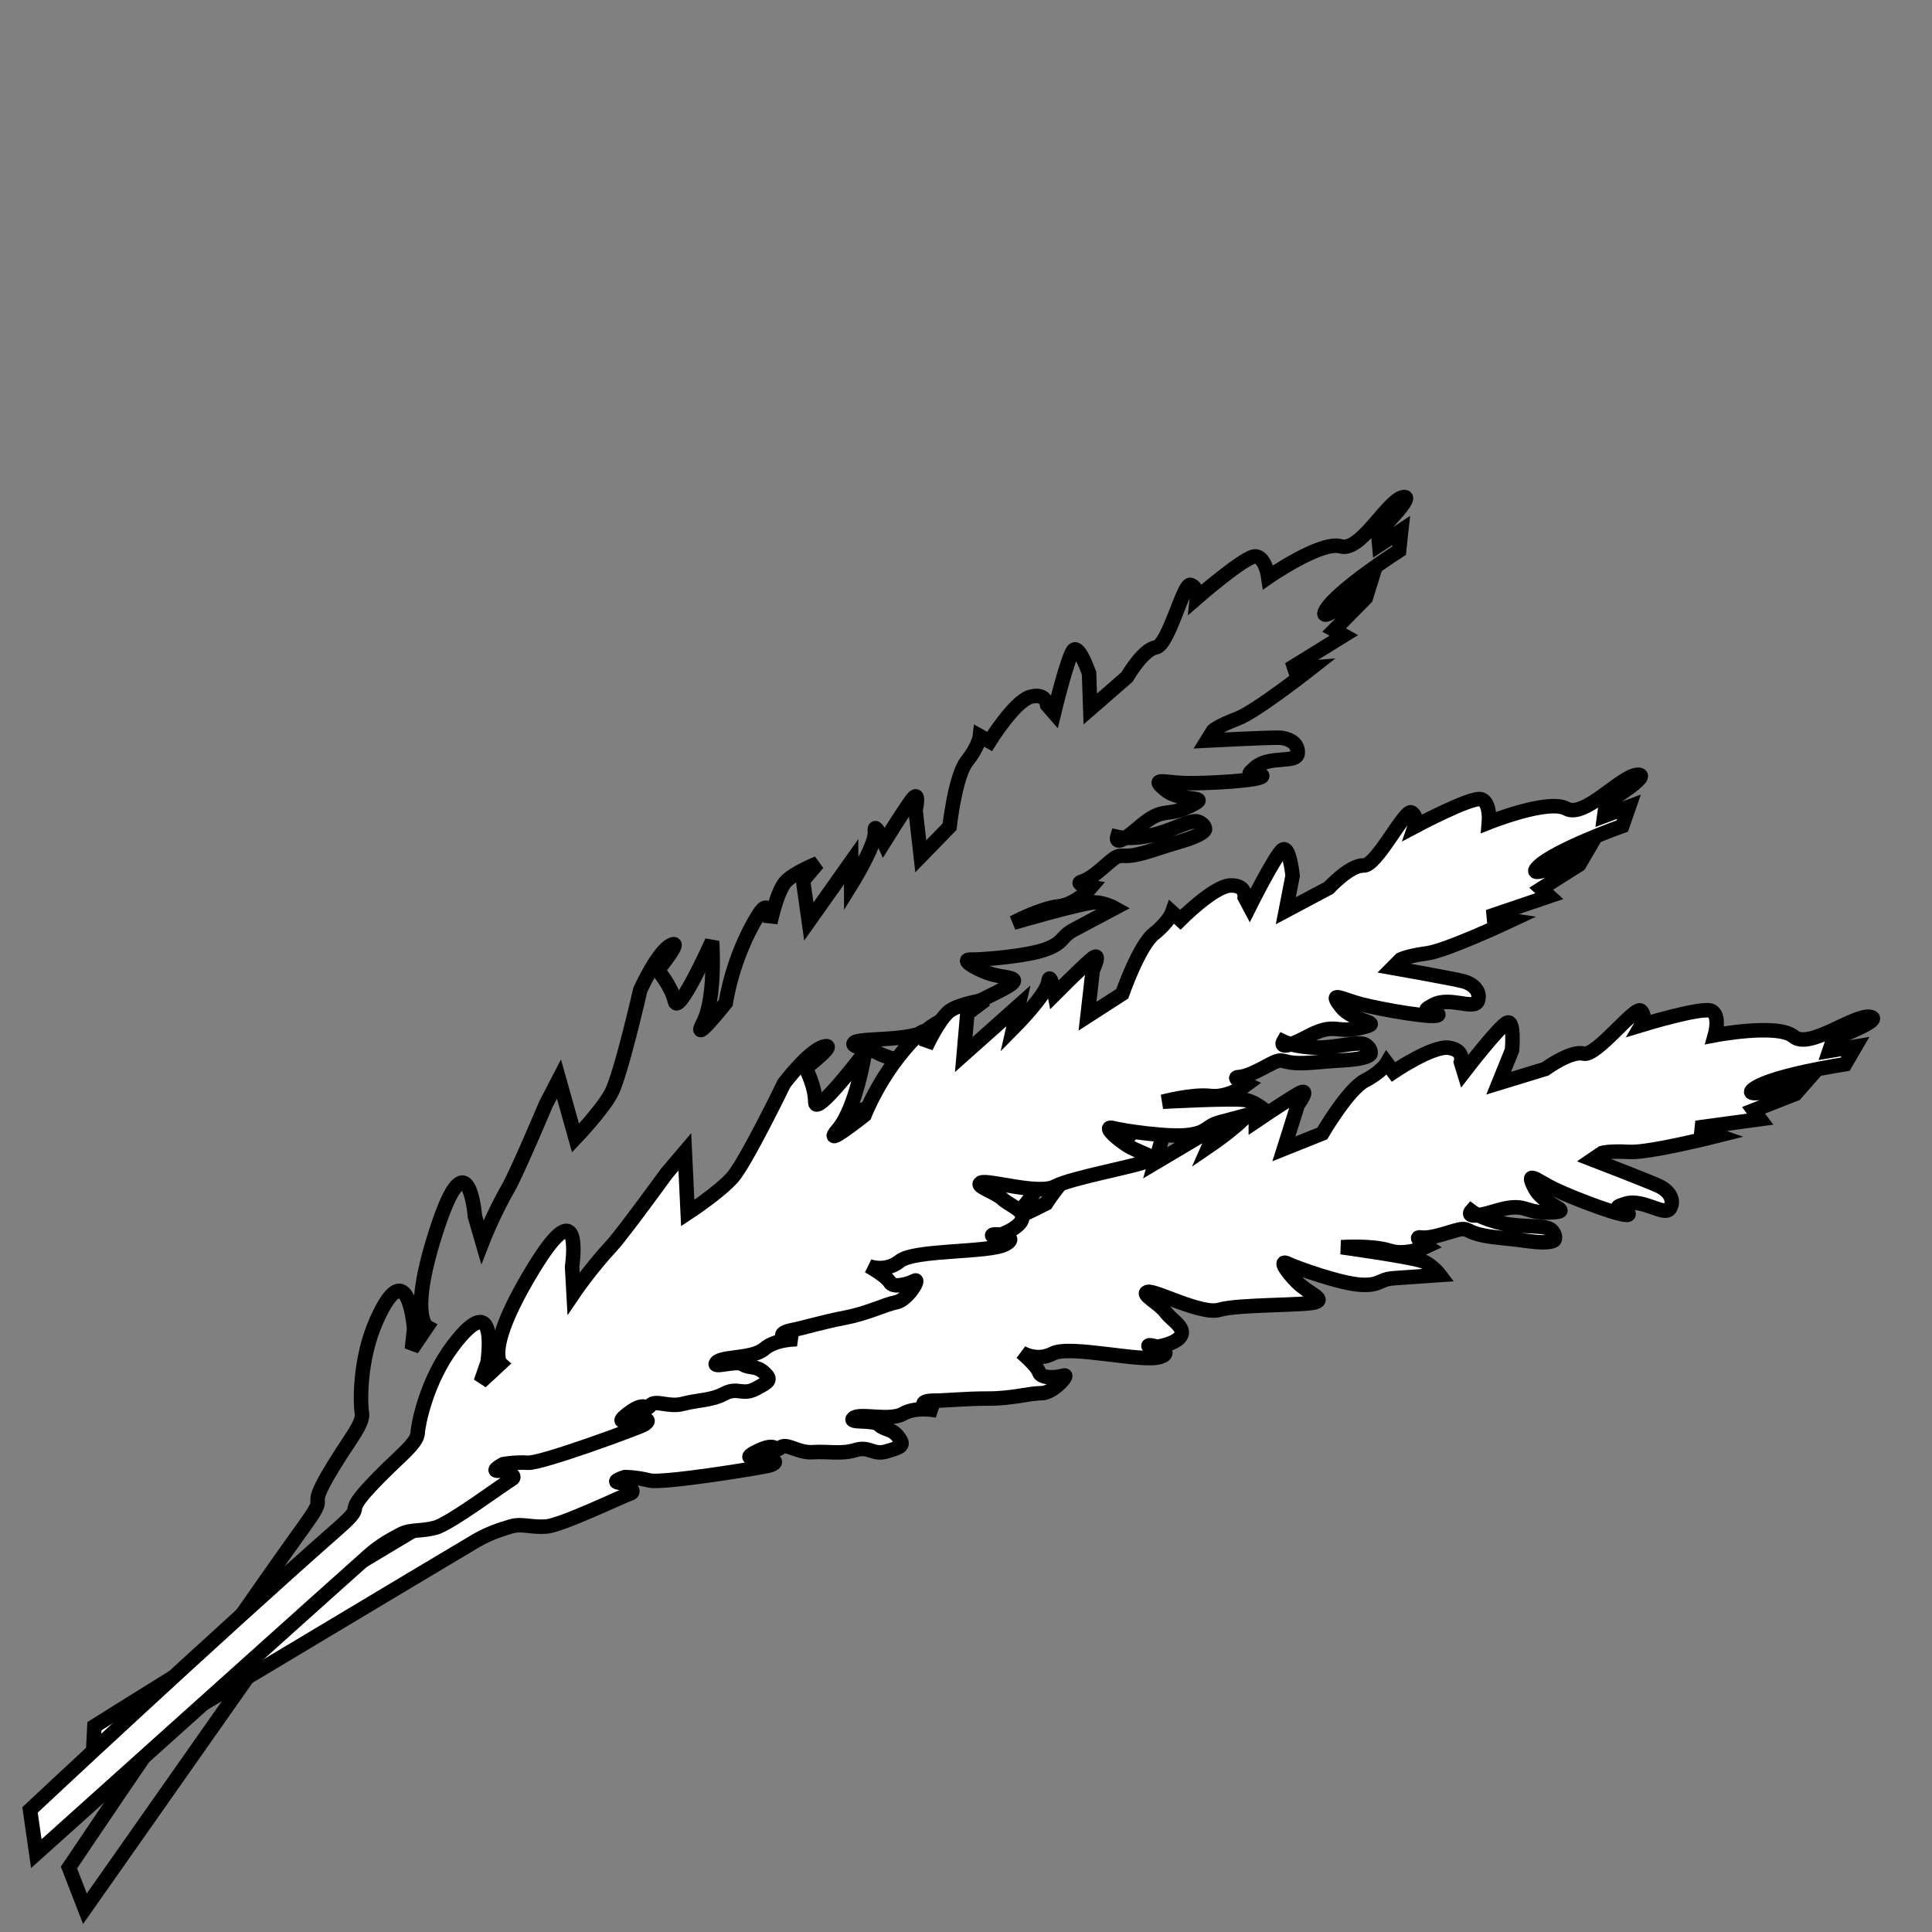 <?xml version="1.0" encoding="UTF-8" standalone="no"?>
<svg width="400px" height="400px" viewBox="0 0 400 400" version="1.1" xmlns="http://www.w3.org/2000/svg" xmlns:xlink="http://www.w3.org/1999/xlink">
    <rect x="0" y="0" width="400" height="400" fill="#808080" stroke="none"/>
    <!-- Generator: Sketch 40.2 (33826) - http://www.bohemiancoding.com/sketch -->
    <title>wheat outline</title>
    <desc>Created with Sketch.</desc>
    <defs></defs>
    <g id="Page-2" stroke="none" stroke-width="1" fill="none" fill-rule="evenodd">
        <g id="wheat" transform="translate(0, -392)">
            <g transform="translate(165.919, 223.362) rotate(-17) translate(-165.919, -223.362) translate(-53.081, 109.362)"></g>
            <g id="wheat-(outline)" transform="translate(165.919, 623.362) rotate(-17) translate(-165.919, -623.362) translate(-53.081, 509.362)" stroke="#000000" stroke-width="3">
                <path d="M0.684,140.805 C0.684,140.805 51.056,127.181 84.379,119.292 C94.491,116.899 82.054,117.858 102.978,112.121 C107.533,110.873 107.895,110.064 108.403,109.253 C109.076,108.178 114.756,100.935 123.127,97.062 C137.675,90.332 127.777,103.516 127.777,103.516 L124.677,106.385 L130.102,104.95 C130.102,104.95 128.552,100.648 145.601,90.609 C162.65,80.569 152.575,94.194 152.575,94.194 C152.575,94.194 150.251,99.214 150.251,99.214 C150.251,99.214 155.675,96.345 161.875,94.194 C165.04,93.096 178.924,86.306 178.924,86.306 L184.349,84.155 L178.924,95.628 C178.924,95.628 186.674,94.911 190.548,93.477 C194.423,92.043 209.147,81.286 209.147,81.286 C209.147,81.286 216.897,77.701 219.997,78.418 C223.096,79.135 214.572,80.569 214.572,80.569 C214.572,80.569 214.572,84.872 213.022,87.74 C211.472,90.609 226.971,83.438 226.971,83.438 C226.971,83.438 219.997,92.76 214.572,94.911 C209.147,97.062 220.772,94.911 220.772,94.911 C220.772,94.911 227.926,88.641 237.821,85.589 C242.47,84.155 238.596,88.457 238.596,88.457 C238.596,88.457 243.583,84.666 246.345,84.155 C248.749,83.71 254.095,85.589 254.095,85.589 L249.445,86.306 L244.795,93.477 L259.519,89.891 L256.42,93.477 C256.42,93.477 265.719,90.609 267.269,88.457 C268.819,86.306 267.269,91.326 267.269,91.326 C267.269,91.326 274.244,89.174 277.343,88.457 C280.443,87.74 276.569,90.609 276.569,90.609 L271.144,98.497 L279.668,97.78 C279.668,97.78 287.418,90.609 291.293,89.891 C295.167,89.174 296.717,87.74 296.717,87.74 L297.492,89.891 C297.492,89.891 306.792,87.023 309.892,88.457 C312.991,89.891 311.442,92.043 311.442,92.043 L311.442,94.194 C311.442,94.194 321.516,87.023 323.066,87.023 C324.616,87.023 322.291,92.76 322.291,92.76 L317.641,98.497 L327.716,98.497 C327.716,98.497 333.915,96.345 336.24,97.78 C338.565,99.214 349.414,91.326 350.189,92.76 C350.964,94.194 349.414,95.628 349.414,95.628 C349.414,95.628 362.589,95.628 364.139,97.062 C365.689,98.497 363.364,102.082 363.364,102.082 C363.364,102.082 376.538,103.516 378.863,107.102 C381.188,110.687 392.037,106.385 395.137,107.819 C398.237,109.253 386.612,109.97 386.612,109.97 L385.062,112.121 L390.487,112.839 L387.387,115.707 C387.387,115.707 372.663,113.556 368.013,114.99 C363.364,116.424 378.088,117.141 378.088,117.141 L375.763,118.575 L366.463,119.292 L367.238,121.444 L354.064,119.292 L357.939,122.161 C357.939,122.161 343.215,121.444 339.34,120.01 C335.465,118.575 333.915,118.575 333.915,118.575 L331.59,119.292 C331.59,119.292 341.665,127.181 343.215,128.615 C344.765,130.049 345.54,132.2 343.99,133.634 C342.44,135.069 339.34,130.049 335.465,130.049 C331.59,130.049 335.465,130.766 335.465,132.2 C335.465,133.634 325.391,125.746 322.291,122.878 C319.191,120.01 317.641,117.141 318.416,121.444 C319.191,125.746 325.391,128.615 319.966,127.181 C314.541,125.746 316.091,123.595 309.117,123.595 C302.142,123.595 304.467,122.161 304.467,122.161 C304.467,122.161 306.017,124.312 309.892,126.463 C313.766,128.615 318.416,129.332 319.191,130.766 C319.966,132.2 319.191,132.917 319.191,132.917 C319.191,132.917 318.416,133.634 313.766,131.483 C309.117,129.332 306.792,128.615 304.467,127.181 C302.142,125.746 302.917,125.029 299.817,125.029 C296.717,125.029 294.393,125.029 292.843,124.312 C291.293,123.595 293.618,126.463 293.618,126.463 C293.618,126.463 288.968,127.181 285.868,125.029 C282.768,122.878 276.569,121.444 276.569,121.444 C276.569,121.444 290.518,127.898 292.068,129.332 C293.618,130.766 294.393,132.917 294.393,132.917 C294.393,132.917 288.193,131.483 285.093,130.766 C281.993,130.049 281.993,131.483 278.118,130.049 C274.244,128.615 266.494,122.878 264.944,121.444 C263.394,120.01 264.169,122.878 265.719,125.746 C267.269,128.615 270.369,130.766 268.044,130.766 C265.719,130.766 252.545,126.463 248.67,126.463 C244.795,126.463 237.046,118.575 235.496,118.575 C233.946,118.575 237.046,121.444 237.821,123.595 C238.596,125.746 240.92,127.898 239.371,129.332 C237.821,130.766 232.396,130.049 232.396,129.332 C232.396,128.615 237.821,132.2 233.946,132.2 C230.071,132.2 216.897,124.312 213.022,125.029 C209.147,125.746 206.822,122.878 206.822,122.878 C206.822,122.878 209.147,126.463 209.147,127.898 C209.147,129.332 212.247,130.049 213.797,130.049 C215.347,130.049 210.697,132.917 208.372,132.2 C206.047,131.483 202.173,131.483 197.523,130.049 C192.873,128.615 188.998,127.898 186.674,127.181 C184.349,126.463 184.349,127.181 184.349,127.181 L186.674,129.332 C186.674,129.332 182.799,127.181 179.699,127.898 C176.599,128.615 171.174,125.029 169.624,125.746 C168.075,126.463 173.499,127.181 174.274,128.615 C175.049,130.049 176.599,130.049 177.374,132.2 C178.149,134.352 177.374,134.352 174.274,134.352 C171.174,134.352 171.174,132.2 168.075,132.2 C164.975,132.2 162.65,130.766 159.55,130.049 C156.45,129.332 154.9,126.463 153.35,127.181 C151.8,127.898 153.35,125.746 148.701,126.463 C144.051,127.181 148.701,127.898 150.251,128.615 C151.8,129.332 151.8,130.049 150.251,130.049 C148.701,130.049 127.777,127.181 125.452,125.746 C123.127,124.312 120.802,123.595 120.802,123.595 C120.802,123.595 117.702,123.595 119.252,124.312 C120.802,125.029 122.352,127.181 120.802,127.181 C119.252,127.181 105.303,129.332 102.203,128.615 C99.103,127.898 97.554,126.463 95.229,126.463 C92.904,126.463 90.579,126.463 87.479,127.181 C84.379,127.898 -2.416,149.411 -2.416,149.411 L0.684,140.805 Z" id="Path-90" transform="translate(196.623, 113.867) rotate(-24) translate(-196.623, -113.867) "></path>
                <path d="M42.173,191.729 C42.173,191.729 92.545,178.104 125.868,170.216 C135.98,167.822 123.543,168.782 144.467,163.045 C149.022,161.796 149.384,160.987 149.892,160.176 C150.565,159.101 156.245,151.859 164.616,147.986 C179.163,141.255 169.265,154.44 169.265,154.44 L166.166,157.308 L171.59,155.874 C171.59,155.874 170.04,151.571 187.089,141.532 C204.138,131.492 194.064,145.117 194.064,145.117 C194.064,145.117 191.739,150.137 191.739,150.137 C191.739,150.137 197.164,147.269 203.364,145.117 C206.528,144.019 220.413,137.229 220.413,137.229 L225.837,135.078 L220.413,146.551 C220.413,146.551 228.162,145.834 232.037,144.4 C235.912,142.966 250.636,132.209 250.636,132.209 C250.636,132.209 258.385,128.624 261.485,129.341 C264.585,130.058 256.061,131.492 256.061,131.492 C256.061,131.492 256.061,135.795 254.511,138.663 C252.961,141.532 268.46,134.361 268.46,134.361 C268.46,134.361 261.485,143.683 256.061,145.834 C250.636,147.986 262.26,145.834 262.26,145.834 C262.26,145.834 269.415,139.564 279.309,136.512 C283.959,135.078 280.084,139.38 280.084,139.38 C280.084,139.38 285.071,135.589 287.834,135.078 C290.238,134.633 295.583,136.512 295.583,136.512 L290.934,137.229 L286.284,144.4 L301.008,140.815 L297.908,144.4 C297.908,144.4 307.208,141.532 308.758,139.38 C310.308,137.229 308.758,142.249 308.758,142.249 C308.758,142.249 315.732,140.098 318.832,139.38 C321.932,138.663 318.057,141.532 318.057,141.532 L312.632,149.42 L321.157,148.703 C321.157,148.703 328.907,141.532 332.781,140.815 C336.656,140.098 338.206,138.663 338.206,138.663 L338.981,140.815 C338.981,140.815 348.28,137.946 351.38,139.38 C354.48,140.815 352.93,142.966 352.93,142.966 L352.93,145.117 C352.93,145.117 363.005,137.946 364.555,137.946 C366.104,137.946 363.78,143.683 363.78,143.683 L359.13,149.42 L369.204,149.42 C369.204,149.42 375.404,147.269 377.729,148.703 C380.054,150.137 390.903,142.249 391.678,143.683 C392.453,145.117 390.903,146.551 390.903,146.551 C390.903,146.551 404.077,146.551 405.627,147.986 C407.177,149.42 404.852,153.005 404.852,153.005 C404.852,153.005 418.027,154.44 420.351,158.025 C422.676,161.611 433.526,157.308 436.625,158.742 C439.725,160.176 428.101,160.893 428.101,160.893 L426.551,163.045 L431.976,163.762 L428.876,166.63 C428.876,166.63 414.152,164.479 409.502,165.913 C404.852,167.347 419.576,168.064 419.576,168.064 L417.252,169.499 L407.952,170.216 L408.727,172.367 L395.553,170.216 L399.428,173.084 C399.428,173.084 384.703,172.367 380.829,170.933 C376.954,169.499 375.404,169.499 375.404,169.499 L373.079,170.216 C373.079,170.216 383.153,178.104 384.703,179.538 C386.253,180.972 387.028,183.124 385.478,184.558 C383.928,185.992 380.829,180.972 376.954,180.972 C373.079,180.972 376.954,181.689 376.954,183.124 C376.954,184.558 366.879,176.67 363.78,173.801 C360.68,170.933 359.13,168.064 359.905,172.367 C360.68,176.67 366.879,179.538 361.455,178.104 C356.03,176.67 357.58,174.518 350.605,174.518 C343.631,174.518 345.956,173.084 345.956,173.084 C345.956,173.084 347.505,175.235 351.38,177.387 C355.255,179.538 359.905,180.255 360.68,181.689 C361.455,183.124 360.68,183.841 360.68,183.841 C360.68,183.841 359.905,184.558 355.255,182.406 C350.605,180.255 348.28,179.538 345.956,178.104 C343.631,176.67 344.406,175.953 341.306,175.953 C338.206,175.953 335.881,175.953 334.331,175.235 C332.781,174.518 335.106,177.387 335.106,177.387 C335.106,177.387 330.456,178.104 327.357,175.953 C324.257,173.801 318.057,172.367 318.057,172.367 C318.057,172.367 332.006,178.821 333.556,180.255 C335.106,181.689 335.881,183.841 335.881,183.841 C335.881,183.841 329.681,182.406 326.582,181.689 C323.482,180.972 323.482,182.406 319.607,180.972 C315.732,179.538 307.983,173.801 306.433,172.367 C304.883,170.933 305.658,173.801 307.208,176.67 C308.758,179.538 311.857,181.689 309.533,181.689 C307.208,181.689 294.033,177.387 290.159,177.387 C286.284,177.387 278.534,169.499 276.984,169.499 C275.434,169.499 278.534,172.367 279.309,174.518 C280.084,176.67 282.409,178.821 280.859,180.255 C279.309,181.689 273.885,180.972 273.885,180.255 C273.885,179.538 279.309,183.124 275.434,183.124 C271.56,183.124 258.385,175.235 254.511,175.953 C250.636,176.67 248.311,173.801 248.311,173.801 C248.311,173.801 250.636,177.387 250.636,178.821 C250.636,180.255 253.736,180.972 255.286,180.972 C256.836,180.972 252.186,183.841 249.861,183.124 C247.536,182.406 243.661,182.406 239.012,180.972 C234.362,179.538 230.487,178.821 228.162,178.104 C225.837,177.387 225.837,178.104 225.837,178.104 L228.162,180.255 C228.162,180.255 224.287,178.104 221.188,178.821 C218.088,179.538 212.663,175.953 211.113,176.67 C209.563,177.387 214.988,178.104 215.763,179.538 C216.538,180.972 218.088,180.972 218.863,183.124 C219.638,185.275 218.863,185.275 215.763,185.275 C212.663,185.275 212.663,183.124 209.563,183.124 C206.463,183.124 204.138,181.689 201.039,180.972 C197.939,180.255 196.389,177.387 194.839,178.104 C193.289,178.821 194.839,176.67 190.189,177.387 C185.54,178.104 190.189,178.821 191.739,179.538 C193.289,180.255 193.289,180.972 191.739,180.972 C190.189,180.972 169.265,178.104 166.941,176.67 C164.616,175.235 162.291,174.518 162.291,174.518 C162.291,174.518 159.191,174.518 160.741,175.235 C162.291,175.953 163.841,178.104 162.291,178.104 C160.741,178.104 146.792,180.255 143.692,179.538 C140.592,178.821 139.042,177.387 136.717,177.387 C134.392,177.387 132.068,177.387 128.968,178.104 C125.868,178.821 39.073,200.334 39.073,200.334 L42.173,191.729 Z" id="Path-90" fill="#FFFFFF"></path>
                <path d="M15.622,167.511 C15.622,167.511 65.994,153.886 99.317,145.998 C109.429,143.605 96.992,144.564 117.916,138.827 C122.471,137.579 122.833,136.77 123.341,135.959 C124.014,134.884 129.694,127.641 138.065,123.768 C152.612,117.038 142.714,130.222 142.714,130.222 L139.615,133.091 L145.039,131.656 C145.039,131.656 143.489,127.354 160.538,117.314 C177.588,107.275 167.513,120.9 167.513,120.9 C167.513,120.9 165.188,125.92 165.188,125.92 C165.188,125.92 170.613,123.051 176.813,120.9 C179.977,119.802 193.862,113.012 193.862,113.012 L199.286,110.861 L193.862,122.334 C193.862,122.334 201.611,121.617 205.486,120.183 C209.361,118.749 224.085,107.992 224.085,107.992 C224.085,107.992 231.835,104.407 234.934,105.124 C238.034,105.841 229.51,107.275 229.51,107.275 C229.51,107.275 229.51,111.578 227.96,114.446 C226.41,117.314 241.909,110.143 241.909,110.143 C241.909,110.143 234.934,119.466 229.51,121.617 C224.085,123.768 235.709,121.617 235.709,121.617 C235.709,121.617 242.864,115.347 252.758,112.295 C257.408,110.861 253.533,115.163 253.533,115.163 C253.533,115.163 258.52,111.372 261.283,110.861 C263.687,110.416 269.032,112.295 269.032,112.295 L264.383,113.012 L259.733,120.183 L274.457,116.597 L271.357,120.183 C271.357,120.183 280.657,117.314 282.207,115.163 C283.757,113.012 282.207,118.032 282.207,118.032 C282.207,118.032 289.181,115.88 292.281,115.163 C295.381,114.446 291.506,117.314 291.506,117.314 L286.081,125.203 L294.606,124.485 C294.606,124.485 302.356,117.314 306.23,116.597 C310.105,115.88 311.655,114.446 311.655,114.446 L312.43,116.597 C312.43,116.597 321.729,113.729 324.829,115.163 C327.929,116.597 326.379,118.749 326.379,118.749 L326.379,120.9 C326.379,120.9 336.454,113.729 338.004,113.729 C339.553,113.729 337.229,119.466 337.229,119.466 L332.579,125.203 L342.653,125.203 C342.653,125.203 348.853,123.051 351.178,124.485 C353.503,125.92 364.352,118.032 365.127,119.466 C365.902,120.9 364.352,122.334 364.352,122.334 C364.352,122.334 377.526,122.334 379.076,123.768 C380.626,125.203 378.301,128.788 378.301,128.788 C378.301,128.788 391.476,130.222 393.8,133.808 C396.125,137.393 406.975,133.091 410.075,134.525 C413.174,135.959 401.55,136.676 401.55,136.676 L400,138.827 L405.425,139.545 L402.325,142.413 C402.325,142.413 387.601,140.262 382.951,141.696 C378.301,143.13 393.025,143.847 393.025,143.847 L390.701,145.281 L381.401,145.998 L382.176,148.15 L369.002,145.998 L372.877,148.867 C372.877,148.867 358.152,148.15 354.278,146.715 C350.403,145.281 348.853,145.281 348.853,145.281 L346.528,145.998 C346.528,145.998 356.603,153.886 358.152,155.321 C359.702,156.755 360.477,158.906 358.927,160.34 C357.377,161.775 354.278,156.755 350.403,156.755 C346.528,156.755 350.403,157.472 350.403,158.906 C350.403,160.34 340.328,152.452 337.229,149.584 C334.129,146.715 332.579,143.847 333.354,148.15 C334.129,152.452 340.328,155.321 334.904,153.886 C329.479,152.452 331.029,150.301 324.054,150.301 C317.08,150.301 319.405,148.867 319.405,148.867 C319.405,148.867 320.955,151.018 324.829,153.169 C328.704,155.321 333.354,156.038 334.129,157.472 C334.904,158.906 334.129,159.623 334.129,159.623 C334.129,159.623 333.354,160.34 328.704,158.189 C324.054,156.038 321.729,155.321 319.405,153.886 C317.08,152.452 317.855,151.735 314.755,151.735 C311.655,151.735 309.33,151.735 307.78,151.018 C306.23,150.301 308.555,153.169 308.555,153.169 C308.555,153.169 303.905,153.886 300.806,151.735 C297.706,149.584 291.506,148.15 291.506,148.15 C291.506,148.15 305.455,154.604 307.005,156.038 C308.555,157.472 309.33,159.623 309.33,159.623 C309.33,159.623 303.131,158.189 300.031,157.472 C296.931,156.755 296.931,158.189 293.056,156.755 C289.181,155.321 281.432,149.584 279.882,148.15 C278.332,146.715 279.107,149.584 280.657,152.452 C282.207,155.321 285.307,157.472 282.982,157.472 C280.657,157.472 267.483,153.169 263.608,153.169 C259.733,153.169 251.983,145.281 250.433,145.281 C248.884,145.281 251.983,148.15 252.758,150.301 C253.533,152.452 255.858,154.604 254.308,156.038 C252.758,157.472 247.334,156.755 247.334,156.038 C247.334,155.321 252.758,158.906 248.884,158.906 C245.009,158.906 231.835,151.018 227.96,151.735 C224.085,152.452 221.76,149.584 221.76,149.584 C221.76,149.584 224.085,153.169 224.085,154.604 C224.085,156.038 227.185,156.755 228.735,156.755 C230.285,156.755 225.635,159.623 223.31,158.906 C220.985,158.189 217.11,158.189 212.461,156.755 C207.811,155.321 203.936,154.604 201.611,153.886 C199.286,153.169 199.286,153.886 199.286,153.886 L201.611,156.038 C201.611,156.038 197.736,153.886 194.637,154.604 C191.537,155.321 186.112,151.735 184.562,152.452 C183.012,153.169 188.437,153.886 189.212,155.321 C189.987,156.755 191.537,156.755 192.312,158.906 C193.087,161.057 192.312,161.057 189.212,161.057 C186.112,161.057 186.112,158.906 183.012,158.906 C179.912,158.906 177.588,157.472 174.488,156.755 C171.388,156.038 169.838,153.169 168.288,153.886 C166.738,154.604 168.288,152.452 163.638,153.169 C158.989,153.886 163.638,154.604 165.188,155.321 C166.738,156.038 166.738,156.755 165.188,156.755 C163.638,156.755 142.714,153.886 140.39,152.452 C138.065,151.018 135.74,150.301 135.74,150.301 C135.74,150.301 132.64,150.301 134.19,151.018 C135.74,151.735 137.29,153.886 135.74,153.886 C134.19,153.886 120.241,156.038 117.141,155.321 C114.041,154.604 112.491,153.169 110.166,153.169 C107.841,153.169 105.517,153.169 102.417,153.886 C99.317,154.604 12.522,176.117 12.522,176.117 L15.622,167.511 Z" id="Path-90" fill="#FFFFFF" transform="translate(211.561, 140.573) rotate(-11) translate(-211.561, -140.573) "></path>
            </g>
        </g>
    </g>
</svg>